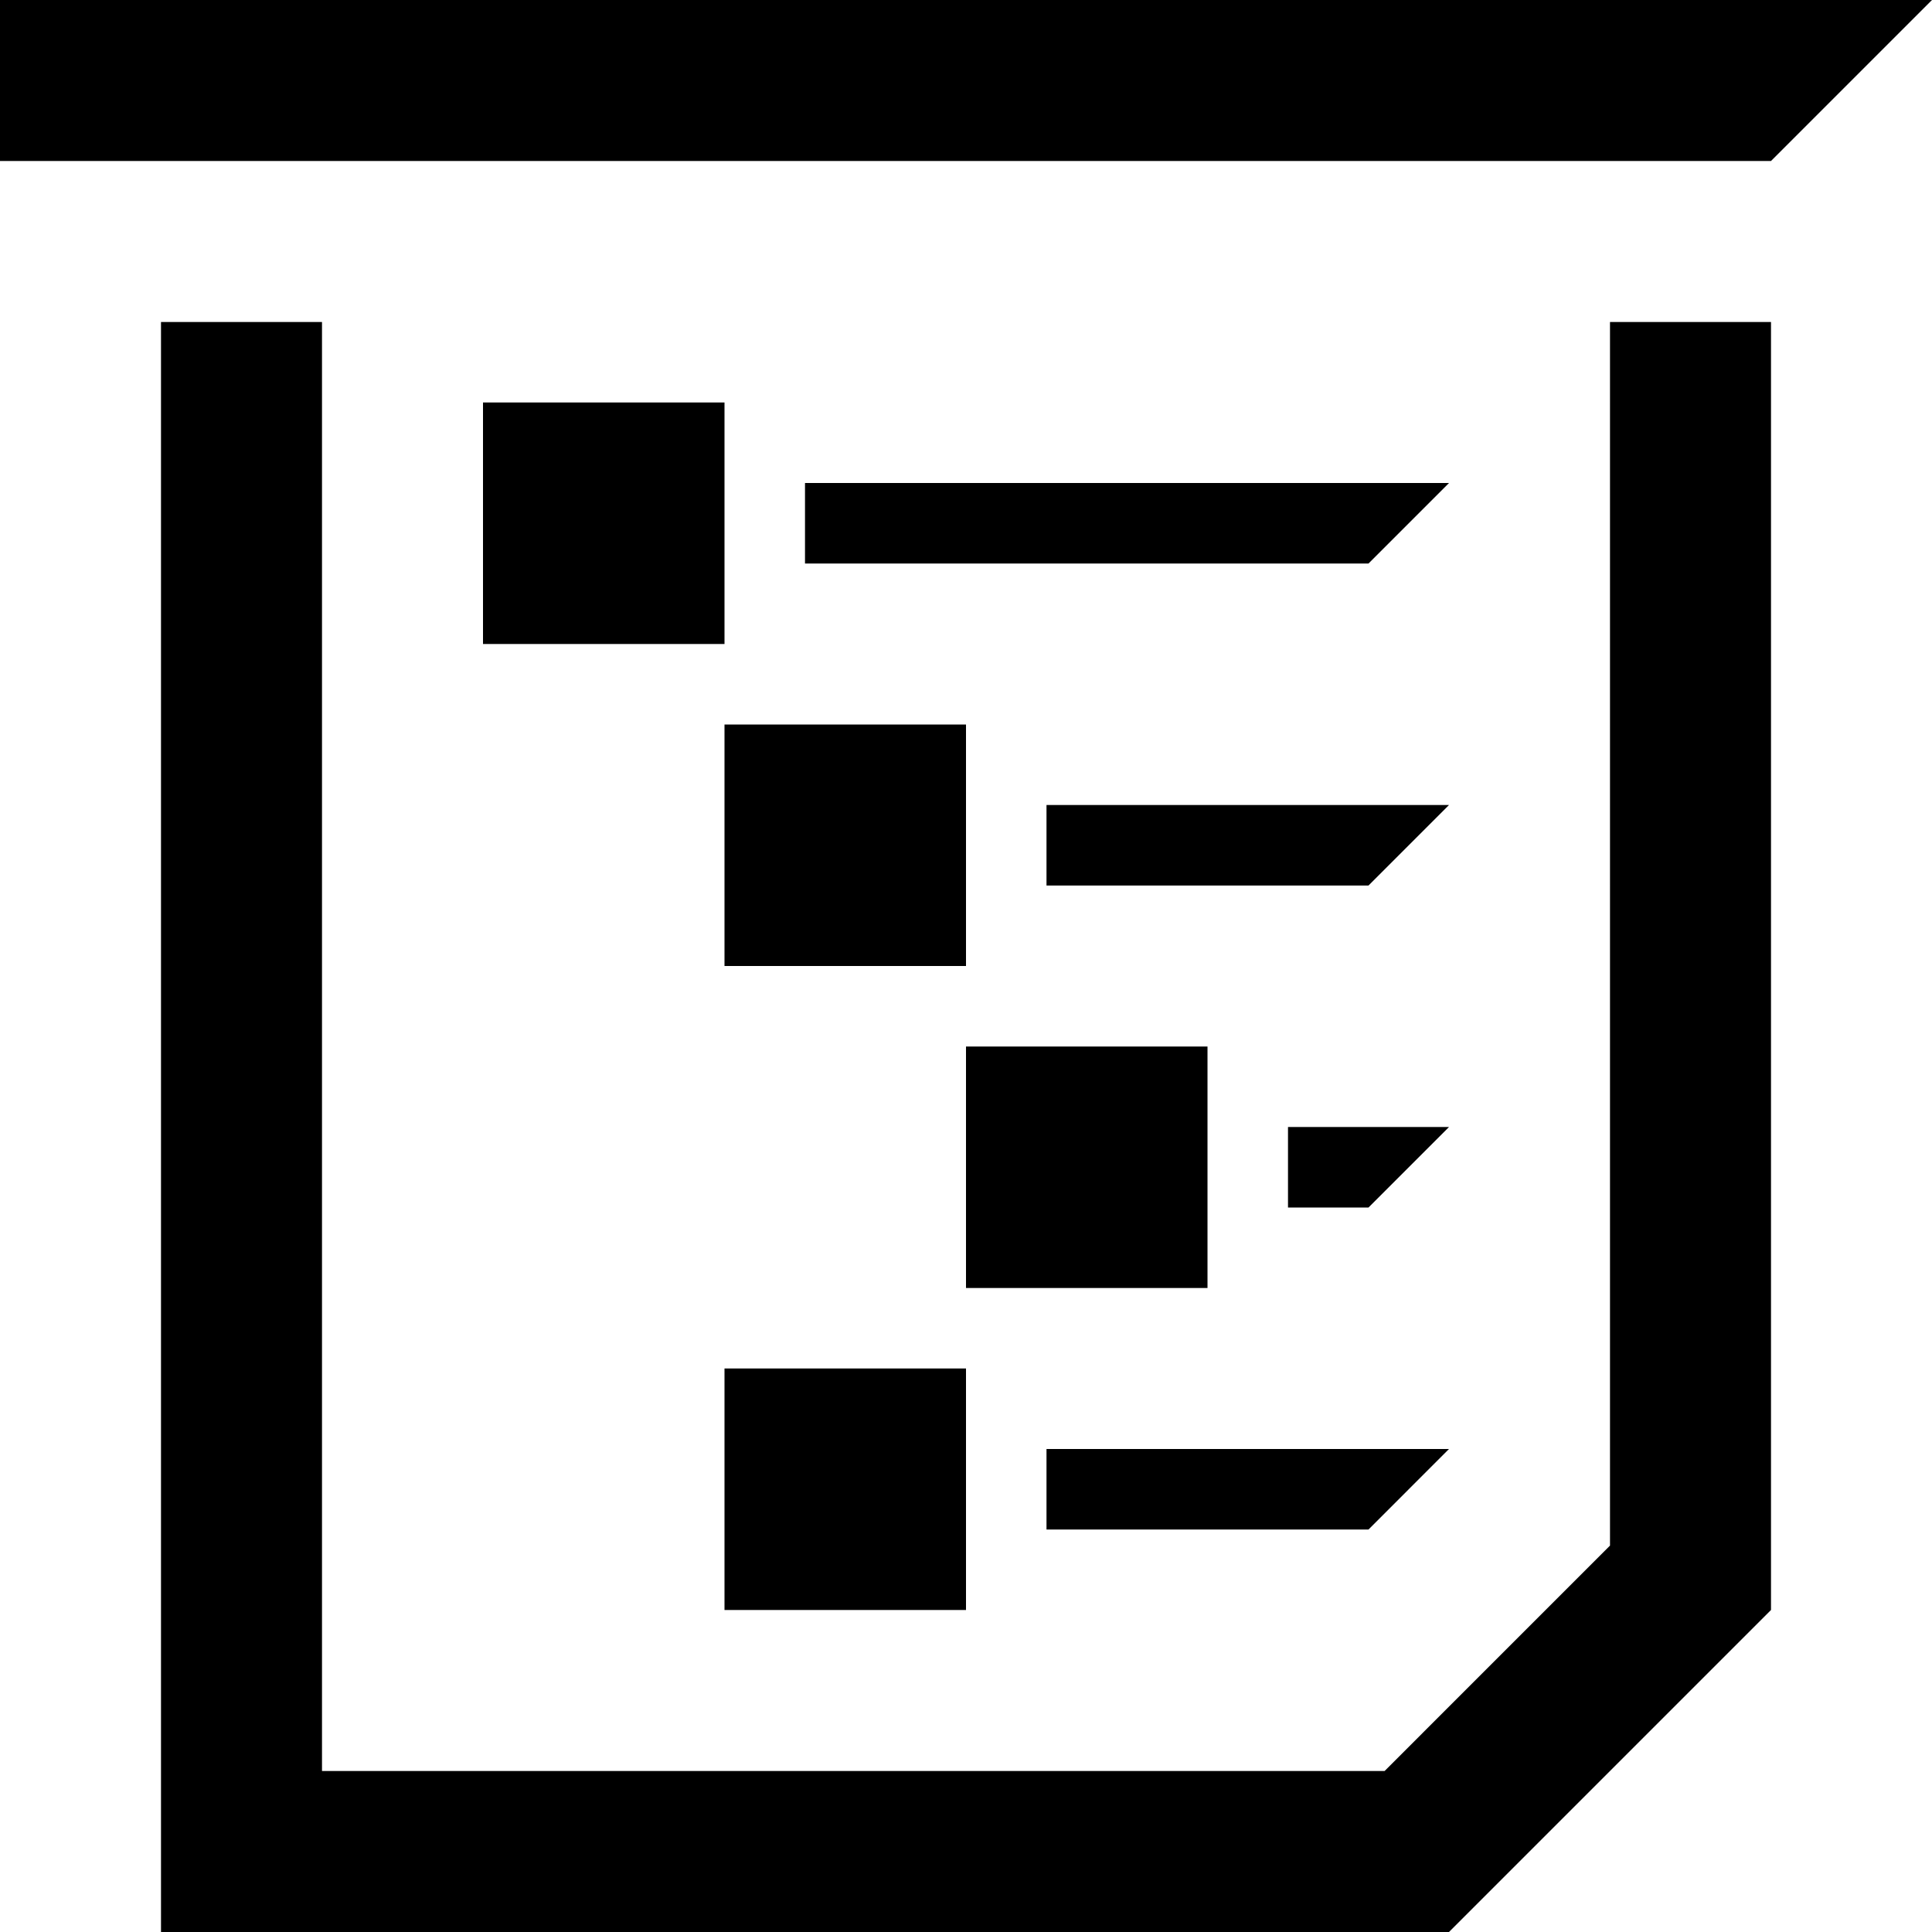 <?xml version="1.0" encoding="utf-8"?>
<!-- Generator: Adobe Illustrator 24.2.3, SVG Export Plug-In . SVG Version: 6.00 Build 0)  -->
<svg version="1.1" id="Layer_1" xmlns="http://www.w3.org/2000/svg" xmlns:xlink="http://www.w3.org/1999/xlink" x="0px" y="0px"
	 width="24px" height="24px" viewBox="0 0 24 24" enable-background="new 0 0 24 24" xml:space="preserve">
<path d="M13,10v1h4l1-1H13z M15,13h-3v3h3V13z M16,14v1h1l1-1H16z M20,19.2L17.2,22H4V4H2v20h16l4-4l0,0V4h-2V19.2z M18,18h-5v1h4
	L18,18z M9,12h3V9H9V12z M0,0v2h22l2-2H0z M10,6v1h7l1-1H10z M6,8h3V5H6V8z M9,20h3v-3H9V20z"/>
</svg>
